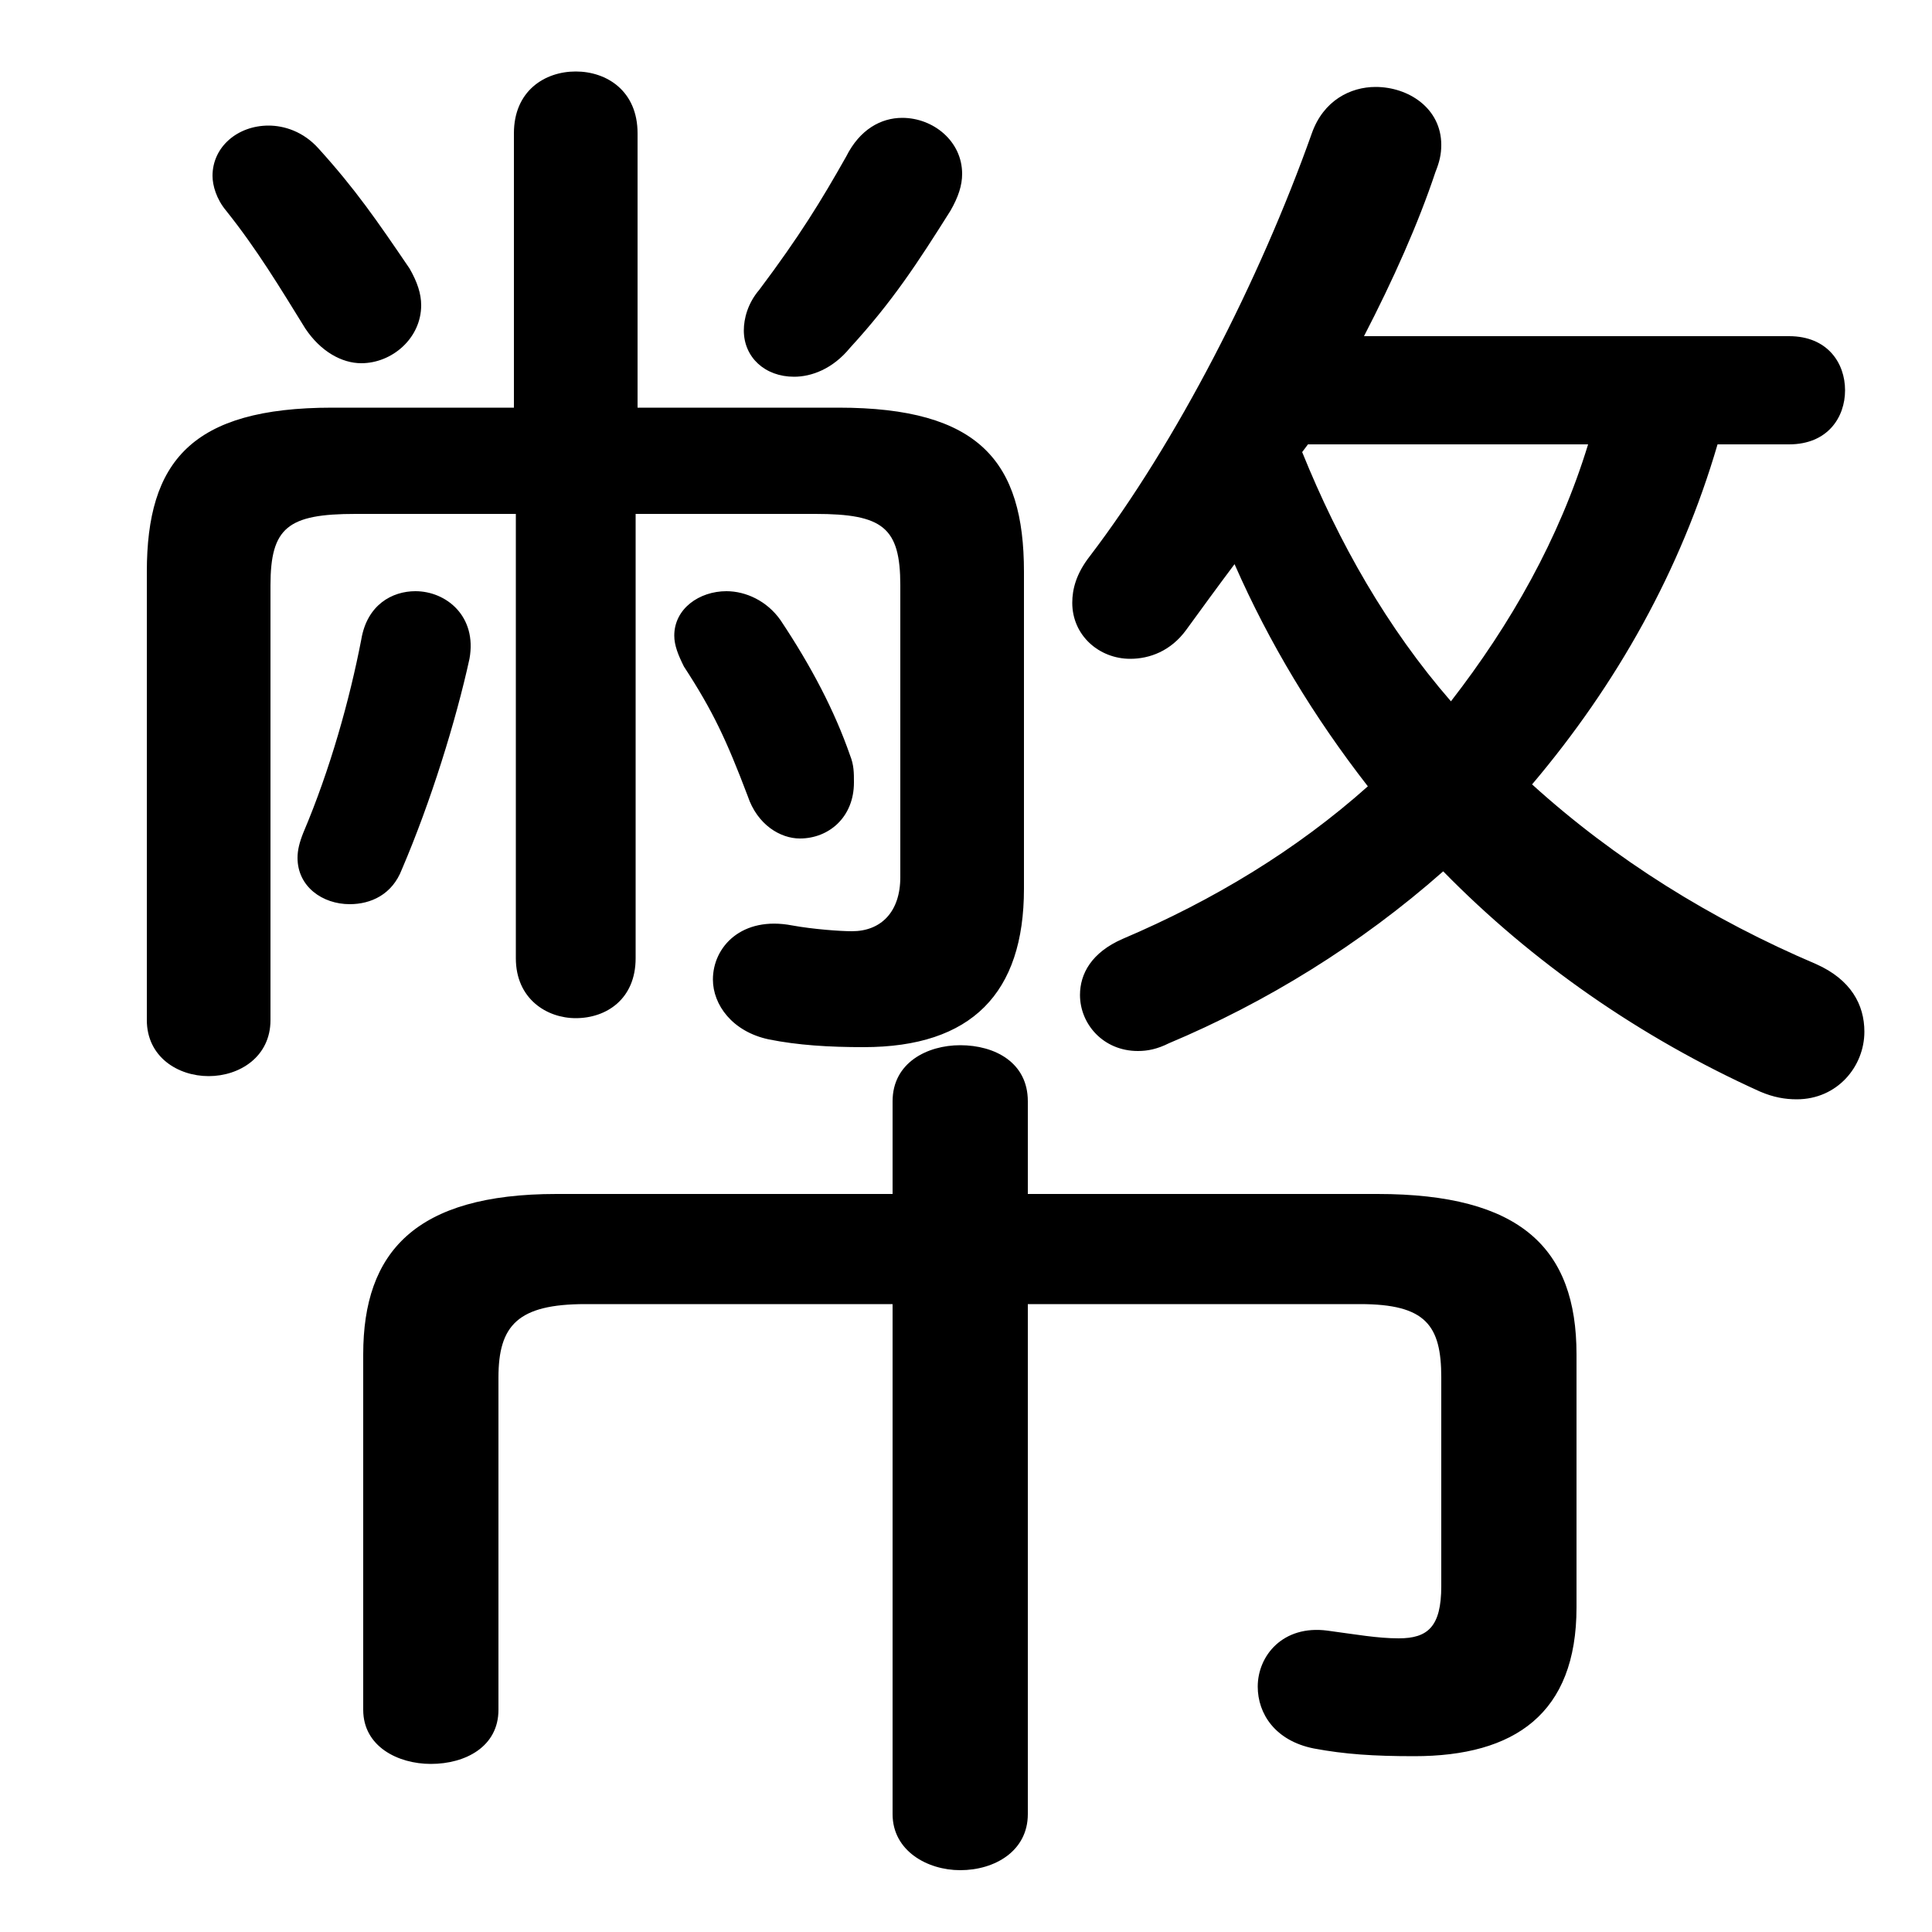 <svg xmlns="http://www.w3.org/2000/svg" viewBox="0 -44.0 50.0 50.0">
    <rect x="0" y="-44.0" width="50.0" height="50.0" fill="#808080" stroke="none"/>
    <g transform="scale(1, -1)">
        <!-- ボディの枠 -->
        <rect x="0" y="-6.0" width="50.0" height="50.0"
            stroke="white" fill="white"/>
        <!-- グリフ座標系の原点 -->
        <circle cx="0" cy="0" r="5" fill="white"/>
        <!-- グリフのアウトライン -->
        <g style="fill:black;stroke:#000000;stroke-width:0;stroke-linecap:round;stroke-linejoin:round;">
        <path d="M 35.3 35.3 C 36.05 36.75 36.7 38.2 37.15 39.55 C 37.25 39.8 37.3 40.0 37.3 40.25 C 37.3 41.2 36.45 41.75 35.6 41.75 C 34.95 41.75 34.25 41.4 33.95 40.55 C 32.6 36.75 30.45 32.55 28.2 29.6 C 27.85 29.15 27.75 28.75 27.75 28.4 C 27.75 27.55 28.45 26.95 29.25 26.95 C 29.75 26.95 30.3 27.15 30.7 27.7 C 31.1 28.25 31.5 28.8 31.95 29.4 C 32.85 27.35 34.0 25.45 35.4 23.65 C 33.55 22.0 31.4 20.7 29.05 19.7 C 28.25 19.35 27.95 18.8 27.95 18.25 C 27.95 17.5 28.55 16.8 29.45 16.8 C 29.7 16.8 29.95 16.85 30.25 17.0 C 32.75 18.05 35.2 19.55 37.35 21.45 C 39.65 19.1 42.45 17.15 45.55 15.75 C 45.9 15.6 46.2 15.55 46.5 15.55 C 47.55 15.55 48.25 16.4 48.25 17.3 C 48.25 18.0 47.9 18.65 47.0 19.05 C 44.3 20.2 41.8 21.75 39.65 23.7 C 41.85 26.3 43.5 29.25 44.45 32.5 L 46.3 32.5 C 47.3 32.5 47.75 33.2 47.75 33.9 C 47.75 34.6 47.3 35.3 46.3 35.3 Z M 33.85 32.5 L 41.1 32.5 C 40.35 30.05 39.1 27.85 37.55 25.85 C 35.9 27.75 34.65 29.95 33.7 32.3 Z M 13.35 30.7 L 13.35 19.2 C 13.35 18.15 14.15 17.65 14.9 17.65 C 15.7 17.65 16.45 18.15 16.45 19.2 L 16.45 30.7 L 21.1 30.7 C 22.85 30.7 23.3 30.35 23.3 28.85 L 23.3 21.3 C 23.3 20.4 22.8 19.9 22.05 19.9 C 21.75 19.9 21.05 19.95 20.5 20.05 C 19.2 20.3 18.45 19.5 18.45 18.65 C 18.45 18.0 18.95 17.3 19.9 17.1 C 20.65 16.95 21.45 16.9 22.35 16.9 C 25.15 16.9 26.5 18.3 26.5 21.0 L 26.5 29.2 C 26.5 32.05 25.35 33.45 21.7 33.45 L 16.5 33.45 L 16.5 40.55 C 16.5 41.65 15.7 42.15 14.9 42.15 C 14.1 42.15 13.3 41.65 13.3 40.55 L 13.3 33.45 L 8.6 33.45 C 4.95 33.45 3.8 32.05 3.8 29.2 L 3.8 17.6 C 3.8 16.65 4.6 16.15 5.4 16.15 C 6.2 16.15 7.0 16.65 7.0 17.6 L 7.0 28.85 C 7.0 30.35 7.45 30.7 9.2 30.7 Z M 26.6 10.25 L 35.2 10.25 C 36.9 10.25 37.3 9.7 37.3 8.35 L 37.3 2.95 C 37.3 1.9 36.95 1.6 36.2 1.6 C 35.65 1.6 35.1 1.7 34.35 1.8 C 33.2 1.95 32.55 1.15 32.55 0.35 C 32.55 -0.35 33.0 -1.05 34.0 -1.25 C 34.8 -1.4 35.55 -1.45 36.6 -1.45 C 39.2 -1.45 40.8 -0.35 40.8 2.4 L 40.8 8.95 C 40.8 11.7 39.35 13.1 35.65 13.1 L 26.6 13.1 L 26.6 15.5 C 26.6 16.5 25.75 16.95 24.85 16.95 C 24.0 16.95 23.1 16.5 23.1 15.5 L 23.1 13.1 L 14.4 13.1 C 10.75 13.1 9.4 11.6 9.4 8.95 L 9.4 -0.25 C 9.4 -1.2 10.3 -1.65 11.15 -1.65 C 12.05 -1.65 12.9 -1.2 12.9 -0.25 L 12.9 8.35 C 12.9 9.7 13.4 10.25 15.15 10.25 L 23.1 10.25 L 23.1 -2.95 C 23.1 -3.9 24.0 -4.4 24.85 -4.4 C 25.75 -4.4 26.6 -3.9 26.6 -2.95 Z M 8.25 40.15 C 7.85 40.6 7.35 40.75 6.95 40.75 C 6.15 40.75 5.5 40.2 5.5 39.45 C 5.5 39.2 5.6 38.85 5.85 38.55 C 6.65 37.55 7.25 36.55 7.9 35.5 C 8.3 34.9 8.85 34.6 9.35 34.6 C 10.15 34.6 10.9 35.25 10.9 36.1 C 10.9 36.4 10.8 36.7 10.6 37.05 C 9.75 38.3 9.2 39.1 8.25 40.15 Z M 20.2 27.95 C 19.85 28.45 19.3 28.7 18.8 28.7 C 18.1 28.7 17.45 28.25 17.45 27.55 C 17.45 27.3 17.55 27.05 17.7 26.75 C 18.45 25.6 18.8 24.85 19.35 23.4 C 19.6 22.65 20.2 22.3 20.7 22.3 C 21.45 22.3 22.1 22.85 22.1 23.75 C 22.1 24.0 22.1 24.2 22.0 24.45 C 21.6 25.6 21.0 26.75 20.2 27.95 Z M 9.35 27.45 C 9.05 25.9 8.55 24.1 7.85 22.45 C 7.75 22.2 7.7 22.0 7.7 21.8 C 7.7 21.05 8.35 20.6 9.05 20.6 C 9.6 20.6 10.15 20.85 10.4 21.5 C 11.15 23.25 11.8 25.35 12.15 26.95 C 12.35 28.05 11.55 28.7 10.75 28.7 C 10.15 28.7 9.5 28.35 9.35 27.45 Z M 21.9 39.95 C 21.25 38.8 20.7 37.9 19.65 36.5 C 19.35 36.15 19.25 35.75 19.25 35.45 C 19.25 34.75 19.8 34.25 20.55 34.25 C 21.0 34.25 21.55 34.45 22.0 35.0 C 23.1 36.2 23.75 37.2 24.6 38.55 C 24.8 38.9 24.9 39.2 24.9 39.5 C 24.9 40.35 24.15 40.95 23.35 40.95 C 22.8 40.95 22.25 40.65 21.9 39.95 Z"/>
    </g>
    </g>
</svg>

